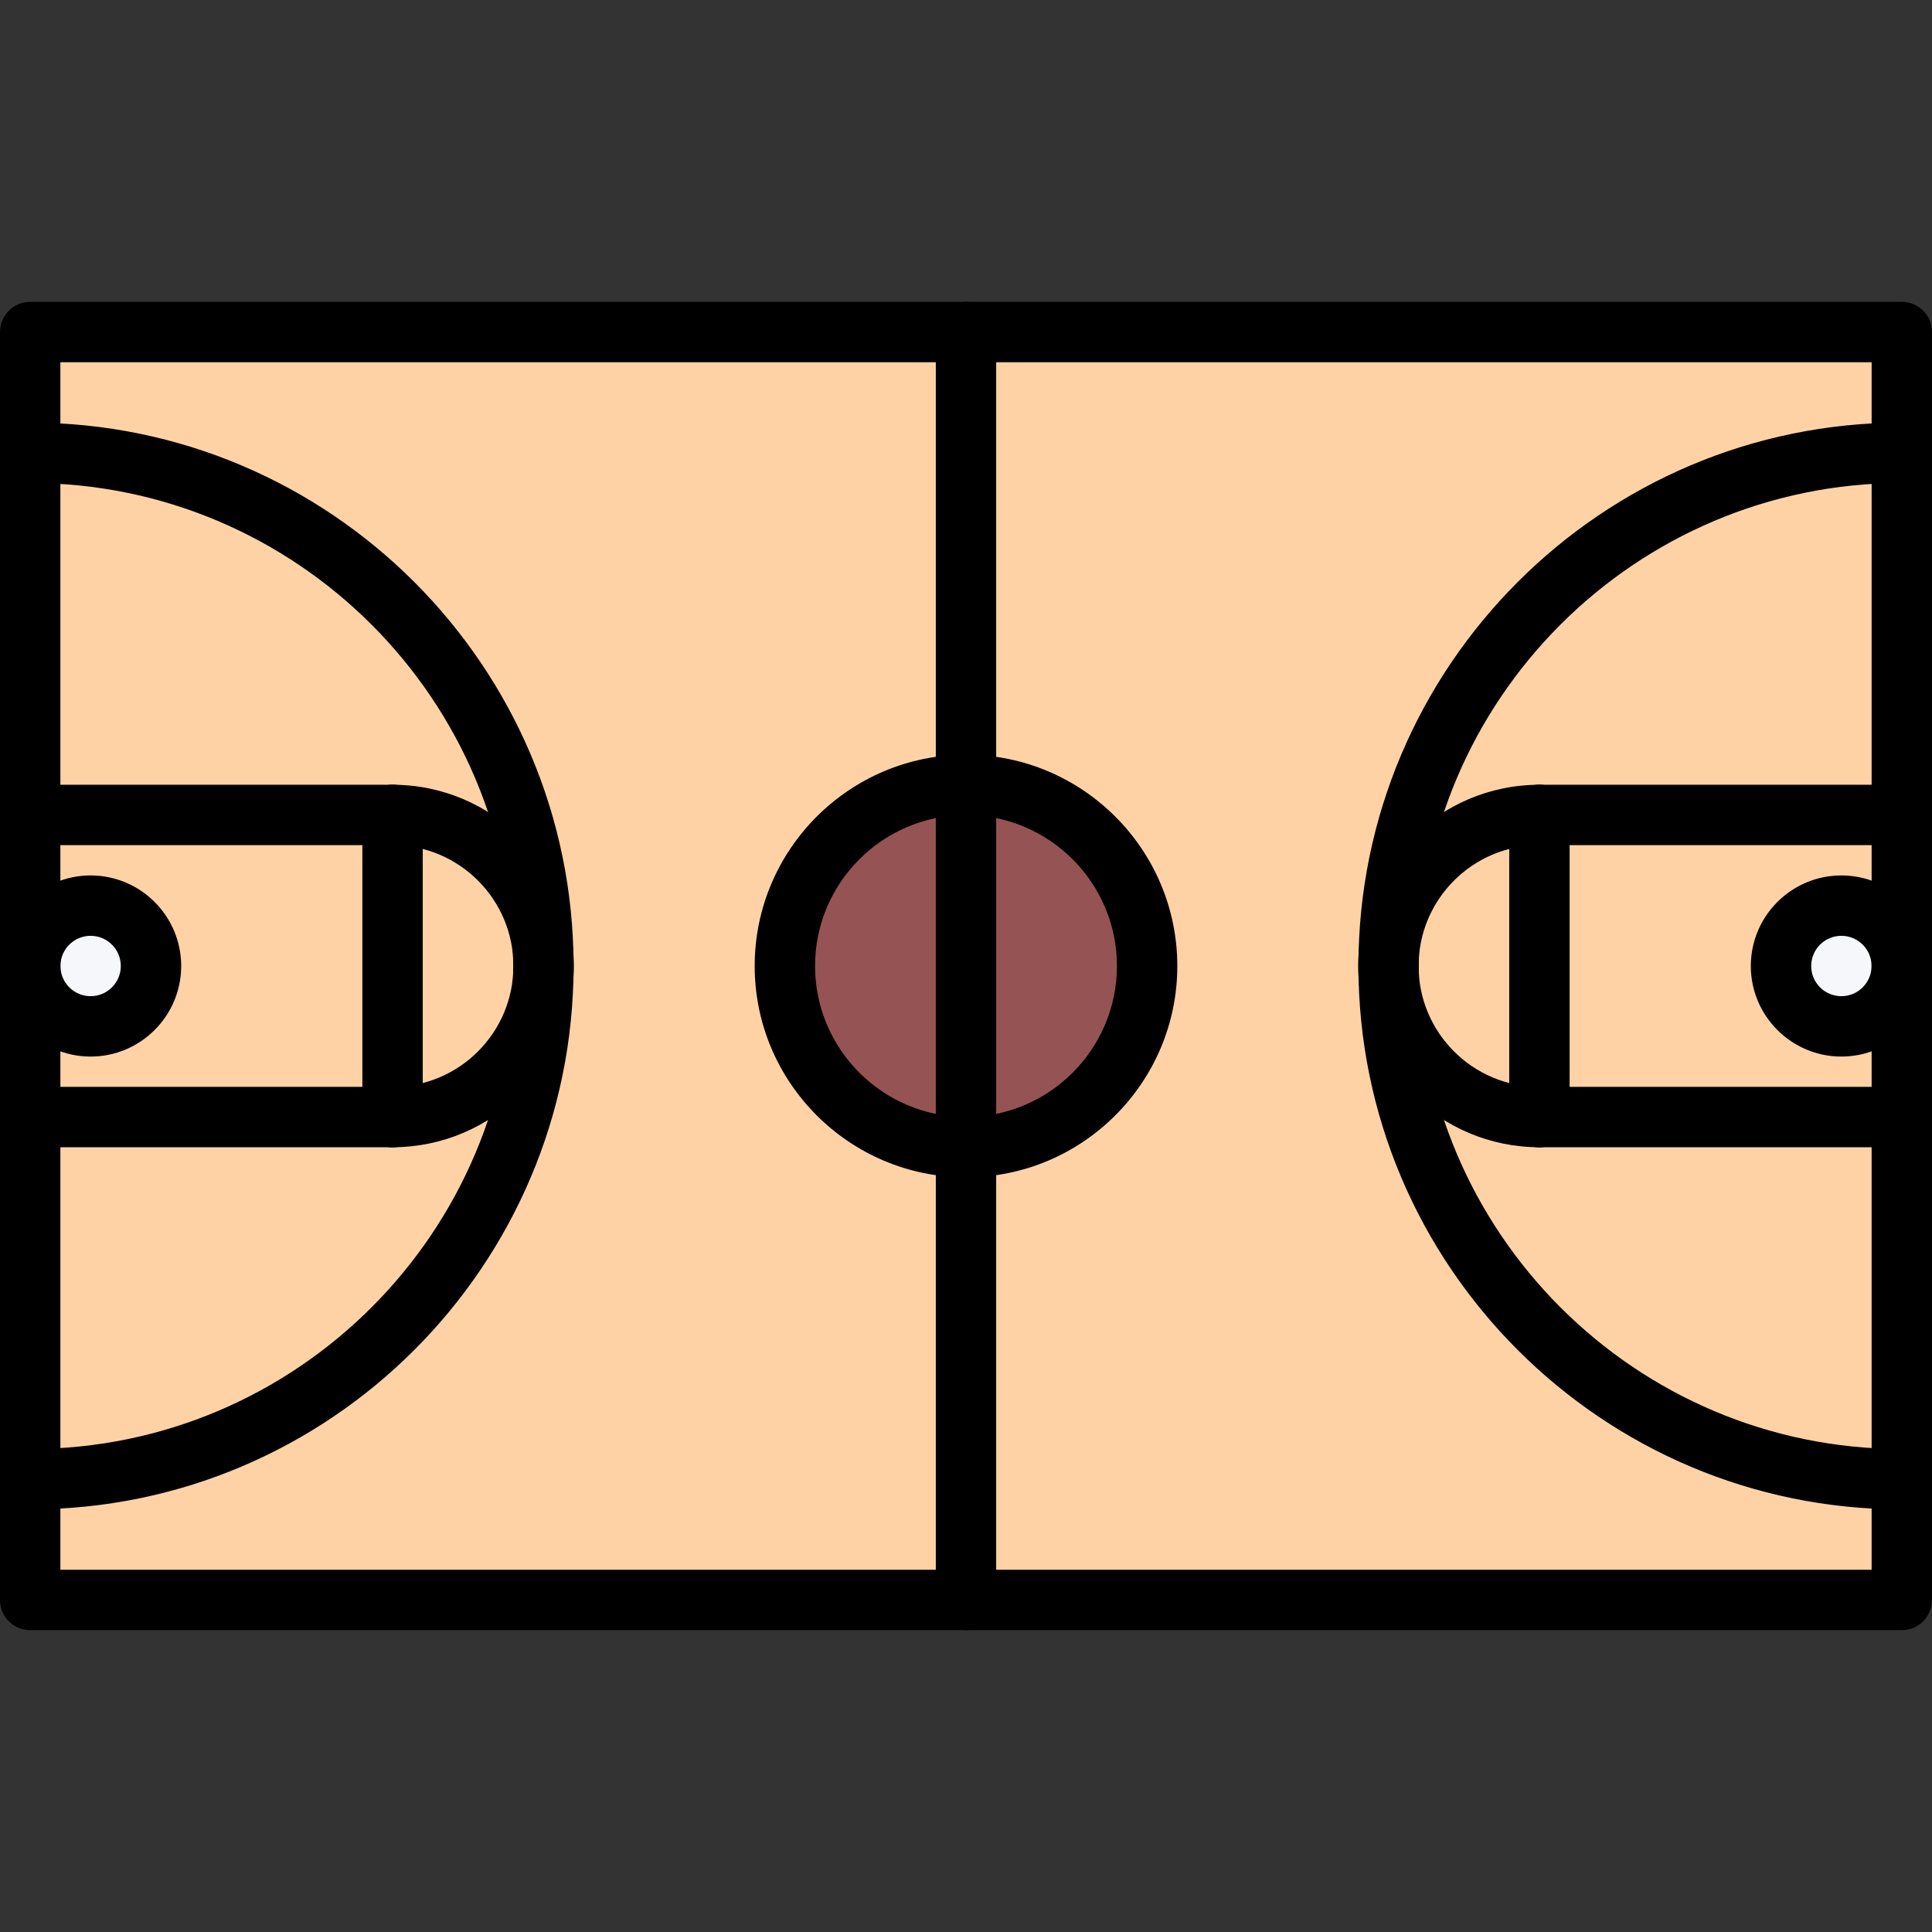 <?xml version="1.0" encoding="utf-8"?>
<!-- Generator: Adobe Illustrator 16.0.0, SVG Export Plug-In . SVG Version: 6.00 Build 0)  -->
<!DOCTYPE svg PUBLIC "-//W3C//DTD SVG 1.1//EN" "http://www.w3.org/Graphics/SVG/1.1/DTD/svg11.dtd">
<svg version="1.1" id="icons" xmlns="http://www.w3.org/2000/svg" xmlns:xlink="http://www.w3.org/1999/xlink" x="0px" y="0px"
	 width="64px" height="64px" viewBox="0 0 64 64" enable-background="new 0 0 64 64" xml:space="preserve">
<rect x="0" y="0" width="64" height="64" fill="#333333" stroke="none"/>
<g>
	<g>
		<path fill="#FFD2A6" d="M32,11H1v4v12v5c0-1.1,0.9-2,2-2c1.101,0,2,0.9,2,2s-0.899,2-2,2c-1.1,0-2-0.9-2-2v5v12v4h31h31v-4V37v-5
			c0,1.1-0.899,2-2,2c-1.109,0-2-0.9-2-2s0.891-2,2-2c1.101,0,2,0.9,2,2v-5V15v-4H32z"/>
	</g>
	<g>
		<path fill="#965353" d="M32,26c3.311,0,6,2.69,6,6s-2.689,6-6,6V26z"/>
	</g>
	<g>
		<path fill="#965353" d="M32,26v12c-3.31,0-6-2.69-6-6S28.69,26,32,26z"/>
	</g>
	<g>
		<path fill="#F5F7FA" d="M61,30c1.101,0,2,0.9,2,2s-0.899,2-2,2c-1.109,0-2-0.9-2-2S59.891,30,61,30z"/>
	</g>
	<g>
		<path fill="#F5F7FA" d="M3,30c1.101,0,2,0.9,2,2s-0.899,2-2,2c-1.1,0-2-0.9-2-2S1.9,30,3,30z"/>
	</g>
</g>
<g>
	<g>
		<path d="M63,54H1c-0.553,0-1-0.447-1-1V11c0-0.553,0.447-1,1-1h62c0.553,0,1,0.447,1,1v42C64,53.553,63.553,54,63,54z M2,52h60V12
			H2V52z"/>
	</g>
	<g>
		<path d="M32,54c-0.553,0-1-0.447-1-1V11c0-0.553,0.447-1,1-1s1,0.447,1,1v42C33,53.553,32.553,54,32,54z"/>
	</g>
	<g>
		<path d="M32,39c-3.859,0-7-3.141-7-7s3.141-7,7-7s7,3.141,7,7S35.859,39,32,39z M32,27c-2.757,0-5,2.243-5,5s2.243,5,5,5
			s5-2.243,5-5S34.757,27,32,27z"/>
	</g>
	<g>
		<g>
			<path d="M50.996,38.004c-3.311,0-6.004-2.693-6.004-6.004s2.693-6.004,6.004-6.004c0.553,0,1,0.447,1,1s-0.447,1-1,1
				c-2.208,0-4.004,1.796-4.004,4.004s1.796,4.004,4.004,4.004c0.553,0,1,0.447,1,1S51.549,38.004,50.996,38.004z"/>
		</g>
		<g>
			<path d="M63,50c-9.925,0-18-8.075-18-18s8.075-18,18-18c0.553,0,1,0.447,1,1s-0.447,1-1,1c-8.822,0-16,7.178-16,16
				s7.178,16,16,16c0.553,0,1,0.447,1,1S63.553,50,63,50z"/>
		</g>
		<g>
			<path d="M63,27.996H50.996c-0.553,0-1-0.447-1-1s0.447-1,1-1H63c0.553,0,1,0.447,1,1S63.553,27.996,63,27.996z"/>
		</g>
		<g>
			<path d="M63,38.004H50.996c-0.553,0-1-0.447-1-1s0.447-1,1-1H63c0.553,0,1,0.447,1,1S63.553,38.004,63,38.004z"/>
		</g>
		<g>
			<path d="M50.996,38.004c-0.553,0-1-0.447-1-1V26.996c0-0.553,0.447-1,1-1s1,0.447,1,1v10.008
				C51.996,37.557,51.549,38.004,50.996,38.004z"/>
		</g>
		<g>
			<path d="M60.998,35c-1.654,0-3-1.346-3-3s1.346-3,3-3s3,1.346,3,3S62.652,35,60.998,35z M60.998,31c-0.552,0-1,0.448-1,1
				s0.448,1,1,1s1-0.448,1-1S61.55,31,60.998,31z"/>
		</g>
	</g>
	<g>
		<g>
			<path d="M13.004,38.004c-0.553,0-1-0.447-1-1s0.447-1,1-1c2.208,0,4.004-1.796,4.004-4.004s-1.796-4.004-4.004-4.004
				c-0.553,0-1-0.447-1-1s0.447-1,1-1c3.311,0,6.004,2.693,6.004,6.004S16.314,38.004,13.004,38.004z"/>
		</g>
		<g>
			<path d="M1,50c-0.553,0-1-0.447-1-1s0.447-1,1-1c8.822,0,16-7.178,16-16S9.822,16,1,16c-0.553,0-1-0.447-1-1s0.447-1,1-1
				c9.925,0,18,8.075,18,18S10.925,50,1,50z"/>
		</g>
		<g>
			<path d="M13.004,38.004H1c-0.553,0-1-0.447-1-1s0.447-1,1-1h12.004c0.553,0,1,0.447,1,1S13.557,38.004,13.004,38.004z"/>
		</g>
		<g>
			<path d="M13.004,27.996H1c-0.553,0-1-0.447-1-1s0.447-1,1-1h12.004c0.553,0,1,0.447,1,1S13.557,27.996,13.004,27.996z"/>
		</g>
		<g>
			<path d="M13.004,38.004c-0.553,0-1-0.447-1-1V26.996c0-0.553,0.447-1,1-1s1,0.447,1,1v10.008
				C14.004,37.557,13.557,38.004,13.004,38.004z"/>
		</g>
		<g>
			<path d="M3.002,35c-1.654,0-3-1.346-3-3s1.346-3,3-3s3,1.346,3,3S4.656,35,3.002,35z M3.002,31c-0.552,0-1,0.448-1,1s0.448,1,1,1
				s1-0.448,1-1S3.554,31,3.002,31z"/>
		</g>
	</g>
</g>
</svg>
